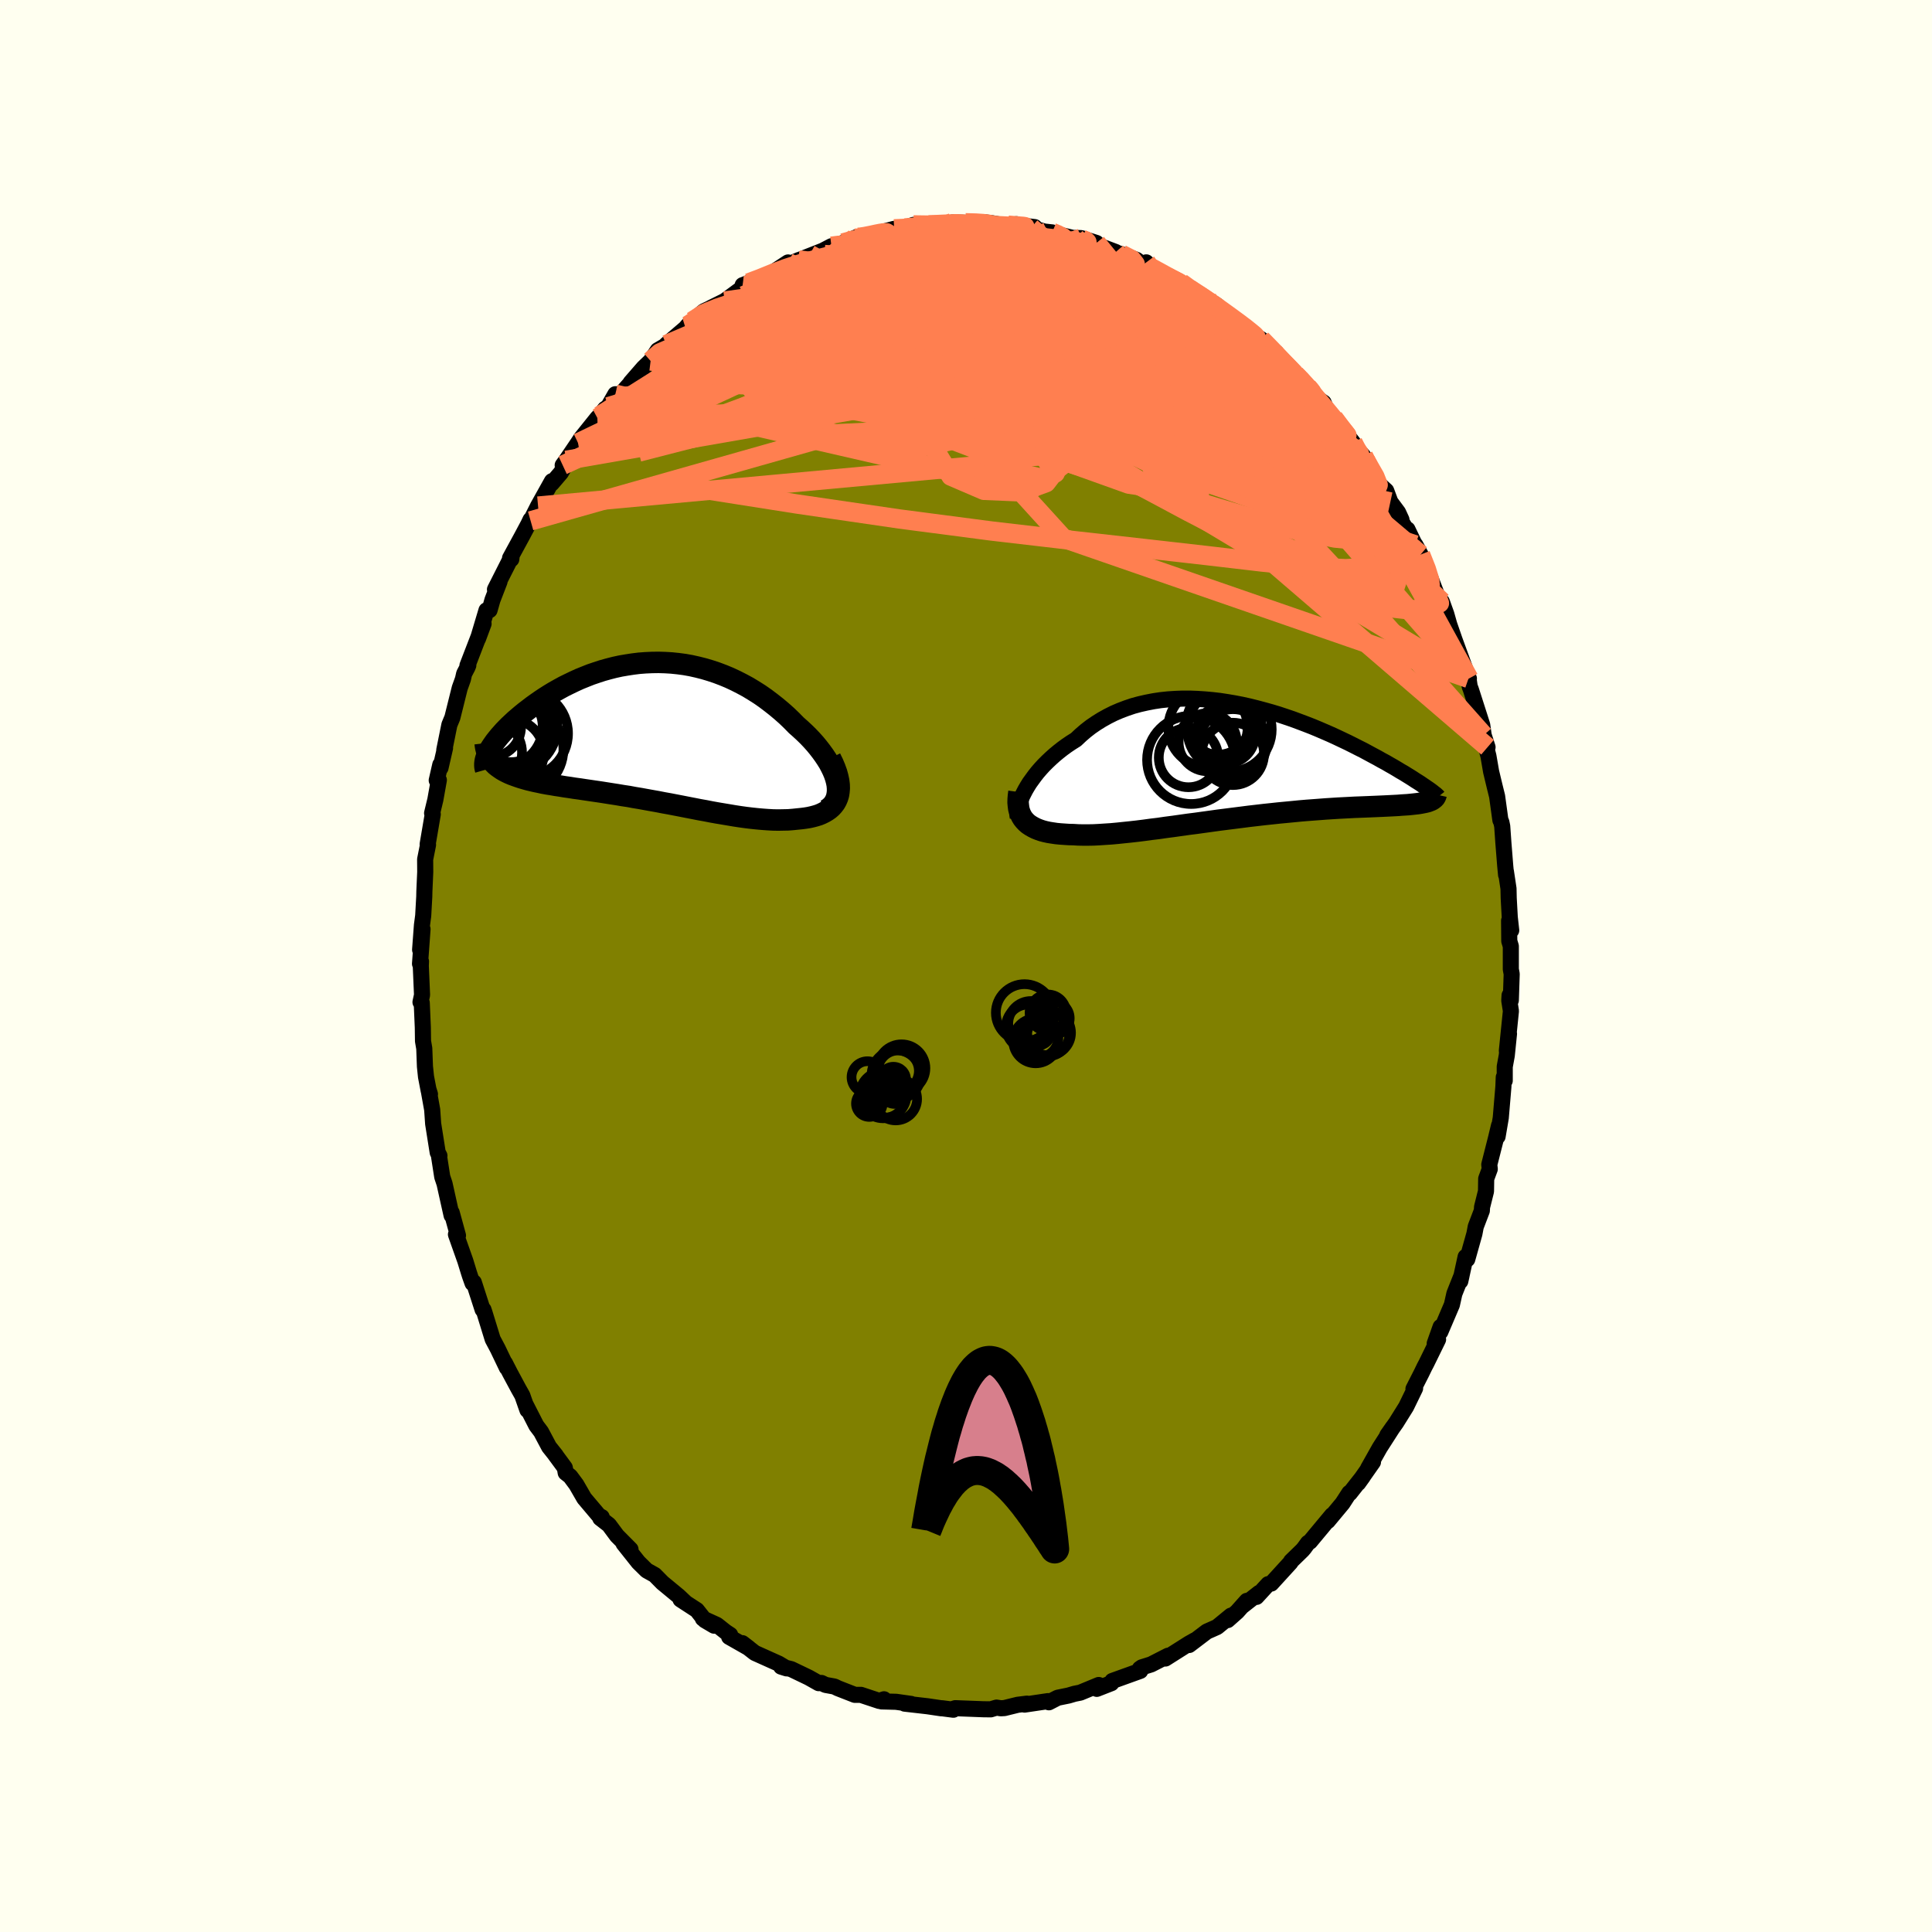 <svg xmlns="http://www.w3.org/2000/svg" width="500" height="500" viewBox="-100 -100 200 200"><defs><clipPath id="c"><path d="m19.13 5.1-.1-.37-.13-.38-.16-.38-.19-.39-.21-.4-.25-.4-.26-.39-.29-.4-.31-.4-.33-.4-.35-.39-.37-.39-.39-.38-.41-.38-.42-.37-.49-.5-.51-.49-.53-.47-.55-.46-.56-.44-.57-.43-.59-.41-.6-.38-.61-.37-.63-.34-.63-.32-.64-.3-.65-.27-.66-.25-.66-.22-.67-.2-.67-.17-.67-.15-.67-.12-.68-.09-.68-.07-.67-.04-.67-.02-.67.01-.67.03-.66.05-.65.08-.65.1-.64.11-.64.14-.62.16-.61.17-.61.2-.59.2-.58.23-.57.23-.55.25-.54.26-.53.26-.51.28-.5.28-.48.29-.46.29-.45.3-.43.3-.42.3-.39.3-.38.29-.37.3-.34.29-.33.28-.31.29-.3.28-.28.28-.27.28-.24.27-.24.27-.21.26-.2.25-.18.25-.17.25-.15.23-.13.23-.11.22.62 1.13.17.17.2.16.21.15.22.15.24.14.25.13.27.13.29.12.3.11.31.11.33.11.34.1.35.1.37.09.38.09.4.08.41.09.43.08.44.07.46.08.47.07.48.08.5.07.5.08.52.07.53.08.54.08.55.08.55.08.57.09.57.09.58.09.59.1.6.09.59.11.61.1.6.11.61.11.62.11.61.12.62.11.62.12.62.12.61.12.62.12.61.12.62.11.61.12.61.11.6.1.6.1.59.1.59.09.58.08.58.07.57.06.56.05.55.04.54.03.54.01.52-.01.51-.01.5-.04.48-.05.4-.04.39-.05.37-.06.36-.08.34-.09.32-.1.31-.13.28-.14.27-.16.24-.17.23-.2.19-.21.18-.24.14-.25.12-.28"/></clipPath><clipPath id="b"><path d="m-22.43 3 .21-.36.23-.37.26-.36.27-.37.29-.37.32-.37.33-.36.36-.36.37-.35.39-.35.41-.34.42-.33.44-.32.46-.31.48-.3.49-.46.51-.44.54-.42.57-.39.58-.36.61-.34.62-.31.65-.28.66-.25.68-.23.7-.19.71-.16.72-.14.73-.11.75-.08.75-.05.76-.03h.76l.78.03.77.05.78.07.77.09.78.12.77.13.77.15.76.17.76.19.75.2.75.21.73.22.72.24.71.24.7.26.69.26.67.26.65.27.65.28.62.27.61.28.59.28.57.27.56.28.53.27.52.26.5.27.48.26.47.25.44.25.43.23.41.24.39.22.37.22.36.22.35.2.32.2.31.19.3.19.27.18.26.16.25.16.23.16.21.14.2.14.18.12-.02 1.3-.17.05-.18.04-.2.04-.21.04-.23.04-.25.03-.27.03-.28.03-.3.03-.32.02-.33.02-.35.03-.37.02-.39.02-.4.02-.42.02-.45.02-.46.02-.48.02-.5.02-.51.02-.54.02-.56.03-.58.03-.59.03-.62.04-.63.04-.65.05-.66.05-.68.05-.7.06-.71.07-.73.07-.74.07-.74.08-.76.08-.77.09-.78.09-.78.1-.79.1-.79.1-.79.1-.79.11-.8.11-.79.11-.79.1-.78.11-.78.11-.77.1-.75.11-.75.09-.73.1-.72.09-.71.08-.68.07-.67.07-.65.06-.63.04-.6.04-.59.03-.55.01h-.54l-.5-.01-.48-.03-.47-.01-.46-.03-.43-.03-.42-.04-.4-.06-.38-.06-.37-.08-.34-.09-.32-.11-.3-.12-.28-.14-.26-.15-.24-.16-.21-.18-.19-.2"/></clipPath><filter id="a"><feTurbulence baseFrequency=".05" numOctaves="3" result="noise" type="noise"/><feDisplacementMap in="SourceGraphic" in2="noise" scale="2"/></filter></defs><rect width="100%" height="100%" x="-100" y="-100" fill="ivory"/><path fill="olive" stroke="#000" stroke-linejoin="round" stroke-width="1.667" d="m56.4.34.09.49-.09 2.72-.13-.51-.03.54.17 1.08-.42 4.11.22-1.75-.23 2.25-.21 1.15v1.45l-.1-.36-.04.99-.27 3.21-.33 1.94.15-1.14-.31 1.29-.7 2.76.05.46-.37 1-.02 1.3-.41 1.64-.02.37-.63 1.65-.14.74-.74 2.64-.17-.25-.55 2.52.13-.58-.74 1.86-.03.13-.23 1.03-1.2 2.81.03-.52-.61 1.72.35-.42-1.22 2.49-.18.34-.33.68-.82 1.61.17-.06-.93 1.91-1.03 1.65-.92 1.3.58-.83-1.36 2.12-1.21 2.15.51-.67-1.53 2.18.49-.68-1.36 1.73-.05-.04-.7 1.08-1.53 1.84.44-.61-2.28 2.74-.21.13-.4.55-.18.21-1.17 1.14-.06.13-1.99 2.18-.32.06-1.21 1.32.27-.41-1.77 1.39.5-.57-1 1.12-.98.87.34-.46-1.44 1.18-1.06.47-1.83 1.39.59-.49-.62.35-2.43 1.54-.03-.08.31-.21-1.76.9-.96.3-.2.14.04.23-2.89 1.04-.1.23-1.51.59.2-.4-1.91.79-.6.12-.61.18-1.13.23-.91.47-.1-.12-2.42.36.25-.1-.96.12-1.38.34-.37.02-.44-.07-.6.18-.77-.01-2.9-.11-.31.1.11.06-1.15-.15h-.11l-1.42-.21-2.36-.27.67.03-1.55-.22-1.51-.04.25-.22-.49.17-1.9-.63h-.63l-1.74-.68-.37-.18-.93-.17-.41-.2-.29.02-1.03-.58-1.81-.87-1.05-.26.57.18-.82-.49-2.47-1.11-1.29-1.01.65.5-2.02-1.15.11-.21-.47-.31-.91-.72-1.45-.66 1.16.74-.95-.56-.83-1.05-1.69-1.1.48.29-.68-.64-1.67-1.38-.8-.81-.84-.47-.85-.84-1.54-1.94.72.6-1.4-1.41-.83-1.12-.9-.7.15-.11-.29-.15-1.52-1.8-.82-1.42-.63-.85-.47-.37-.09-.52-1.01-1.37.08.09-.7-.88-.83-1.56-.49-.65-1.15-2.25.23.65-.53-1.51-.4-.71-.87-1.62-.53-1.03.2.49-.94-1.96-.53-1-.85-2.76-.1-.3h-.09l-.91-2.82-.13.09-.25-.7-.12-.37-.38-1.24-.97-2.74.21.11-.65-2.37-.01.29-.29-1.3-.44-1.98-.24-.72-.35-2.25.06.07-.18-.34-.47-2.97-.1-1.45-.37-2.06.14.45-.13-.35-.28-1.46-.11-1.06-.07-1.87-.13-.76-.02-1.41-.11-2.55-.13-.07.16-.74-.13-3.01.02-.47-.1.25.26-3.59-.25 2.14.19-2.55.13-.98.11-1.98.01-.51.09-2.03-.01-1.31.3-1.51-.04-.05.53-3.11-.07-.11.34-1.41.36-2.02-.22.03.37-1.62.02.33.47-2.05-.08.21.53-2.62.31-.75.76-3.05.33-.92.13-.57.34-.65.09-.22-.09.03 1.67-4.33-.58 1.56.88-2.95.32-.02.3-1.06.73-1.89-.47.81 1.72-3.4-.03.27-.13-.11 1.23-2.26.67-1.26.22-.46.01.12.77-1.53 1.44-2.58-.02.23.94-1.1.64-1.12-.45.34.37-.51 1.22-1.8.3-.46 1.7-2.12.23-.23.57-.72.32-.21.74-1.3.26.33 2.41-2.71-1.09 1.18 1.34-1.54.73-.7.74-1.11.94-.55-.05-.04 1.99-1.7.23-.28.46-.44 1.21-1.03 1.16-.54-.44.19 1.43-.71 1.8-1.33.06-.31.42-.16.19-.07 1.11-.37 1.03-.47 1.95-1.28-.04.25 1.18-.51-.12.06 2.59-1.02.88-.46.35-.07.85-.27 1.42-.6-.21.11 1.31-.16.47-.18 1.27-.22-.7.05 1.73-.46 1.21-.05-.09-.04.88-.32 2.12.03-.53-.03 2.98-.08-.52-.17 1.33.03 1.53.09.29-.16.95.12 1.35.24 1.16-.14v.07l1.89.23-.37.07 1.37.39.81.09-.15.03 2.65.62-.12-.08.63.02 1.57.5-.09.15 2.09.79-.99-.25 1.58.48 1.56.58.98.74.03-.48.56.58 1.8 1.04 1.25.5 1.01.55-.5.07.24-.23L24.78-69l.94.44.31.21.56.69 2.32 1.49.05.04 1.15.99.46.27 1.36 1.41.17-.04.23.74 1.75 1.53.46.46.13.08 1.19 1.18-.47-.26.92.97.71.48.4.95 1.5 1.79-.15-.26 1.29 1.65-.02.18 1.1 1.23.21.41 1.47 2.55.68.62.43 1.16.8 1.08.35.76-.04.13.75 1.23-.09-.36 1.04 2.17-.22-.56.54 1 .61 1.37 1.11 2.89.03.23.6 1.22-.15-.83.46 1.28.3 1.06.55 1.59 1.44 3.95.05.07-.04-.01.12.83.12.31 1.18 3.68.15 1.06.4 1.24-.2-.23.29 1.14.28 1.62.37 1.54.25 1.01.34 2.47.1.2.09.44.12 1.71.19 2.38.09.94-.02-.37.27 1.79.02.96.11 2 .15 1.36-.22-1 .02 2.11.16.53V.34l.09.49" filter="url(#a)"/><path fill="#fff" d="m-22.43 3 .21-.36.23-.37.26-.36.27-.37.29-.37.32-.37.33-.36.36-.36.37-.35.39-.35.41-.34.42-.33.44-.32.46-.31.48-.3.49-.46.51-.44.54-.42.57-.39.58-.36.61-.34.62-.31.65-.28.66-.25.68-.23.7-.19.71-.16.72-.14.73-.11.75-.08.75-.05.76-.03h.76l.78.03.77.05.78.07.77.09.78.12.77.13.77.15.76.17.76.19.75.2.75.21.73.22.72.24.71.24.7.26.69.26.67.26.65.27.65.28.62.27.61.28.59.28.57.27.56.28.53.27.52.26.5.27.48.26.47.25.44.25.43.23.41.24.39.22.37.22.36.22.35.2.32.2.31.19.3.19.27.18.26.16.25.16.23.16.21.14.2.14.18.12-.02 1.3-.17.05-.18.04-.2.04-.21.04-.23.04-.25.03-.27.03-.28.03-.3.03-.32.02-.33.02-.35.03-.37.02-.39.02-.4.02-.42.02-.45.02-.46.02-.48.02-.5.02-.51.02-.54.02-.56.03-.58.03-.59.03-.62.04-.63.04-.65.05-.66.05-.68.05-.7.06-.71.07-.73.07-.74.07-.74.08-.76.08-.77.09-.78.09-.78.1-.79.1-.79.1-.79.1-.79.11-.8.11-.79.11-.79.1-.78.11-.78.11-.77.1-.75.11-.75.09-.73.1-.72.09-.71.08-.68.07-.67.07-.65.06-.63.04-.6.04-.59.03-.55.01h-.54l-.5-.01-.48-.03-.47-.01-.46-.03-.43-.03-.42-.04-.4-.06-.38-.06-.37-.08-.34-.09-.32-.11-.3-.12-.28-.14-.26-.15-.24-.16-.21-.18-.19-.2" filter="url(#a)" transform="translate(28.57 -21.22)"/><path fill="#fff" d="m19.13 5.1-.1-.37-.13-.38-.16-.38-.19-.39-.21-.4-.25-.4-.26-.39-.29-.4-.31-.4-.33-.4-.35-.39-.37-.39-.39-.38-.41-.38-.42-.37-.49-.5-.51-.49-.53-.47-.55-.46-.56-.44-.57-.43-.59-.41-.6-.38-.61-.37-.63-.34-.63-.32-.64-.3-.65-.27-.66-.25-.66-.22-.67-.2-.67-.17-.67-.15-.67-.12-.68-.09-.68-.07-.67-.04-.67-.02-.67.01-.67.03-.66.05-.65.08-.65.1-.64.11-.64.14-.62.16-.61.17-.61.2-.59.2-.58.23-.57.23-.55.25-.54.26-.53.26-.51.28-.5.28-.48.29-.46.29-.45.3-.43.3-.42.3-.39.3-.38.29-.37.3-.34.29-.33.28-.31.29-.3.28-.28.28-.27.28-.24.27-.24.27-.21.26-.2.25-.18.25-.17.25-.15.23-.13.23-.11.22.62 1.13.17.17.2.16.21.15.22.15.24.14.25.13.27.13.29.12.3.11.31.11.33.11.34.1.35.1.37.09.38.09.4.08.41.09.43.08.44.07.46.08.47.07.48.08.5.07.5.08.52.07.53.08.54.08.55.08.55.08.57.09.57.09.58.09.59.1.6.09.59.11.61.1.6.11.61.11.62.11.61.12.62.11.62.12.62.12.61.12.62.12.61.12.62.11.61.12.61.11.6.1.6.1.59.1.59.09.58.08.58.07.57.06.56.05.55.04.54.03.54.01.52-.01.51-.01.5-.04.48-.05.4-.04.39-.05.37-.06.36-.08.34-.09.32-.1.31-.13.28-.14.27-.16.24-.17.23-.2.19-.21.18-.24.14-.25.12-.28" filter="url(#a)" transform="translate(-32.53 -24.2)"/><g fill="none" stroke="#000" transform="translate(28.57 -21.22)"><path stroke-linejoin="round" stroke-width="1.667" d="m-23.21 5.85-.03-.19-.01-.22.02-.24.04-.27.07-.29.09-.3.11-.32.14-.33.17-.34.18-.35.21-.36.23-.37.26-.36.27-.37.29-.37.32-.37.33-.36.36-.36.37-.35.39-.35.41-.34.42-.33.44-.32.46-.31.48-.3.49-.46.51-.44.54-.42.57-.39.58-.36.61-.34.62-.31.65-.28.66-.25.68-.23.7-.19.71-.16.72-.14.73-.11.75-.08.75-.05.76-.03h.76l.78.03.77.05.78.07.77.09.78.12.77.13.77.15.76.17.76.19.75.2.75.21.73.22.72.24.71.24.7.26.69.26.67.26.65.27.65.28.62.27.61.28.59.28.57.27.56.28.53.27.52.26.5.27.48.26.47.25.44.25.43.23.41.24.39.22.37.22.36.22.35.2.32.2.31.19.3.19.27.18.26.16.25.16.23.16.21.14.2.14.18.12.17.12.15.11.13.1.12.1.11.08.1.08.07.07.07.06.05.05.04.05" filter="url(#a)"/><path stroke-linejoin="round" stroke-width="2.222" d="m-23.09 3.21-.05.38-.03.36-.01.34.03.32.04.31.07.28.1.27.12.25.14.23.17.21.19.2.21.18.24.16.26.15.28.14.3.12.32.11.34.09.37.08.38.06.4.06.42.04.43.03.46.03.47.01.48.03.5.01h.54l.55-.01.59-.03.6-.04.63-.04.65-.06.67-.07.68-.07.71-.08.72-.09.73-.1.75-.09.75-.11.77-.1.78-.11.78-.11.79-.1.79-.11.8-.11.79-.11.79-.1.79-.1.79-.1.78-.1.78-.09.77-.09.76-.08.74-.08.74-.07.73-.07.71-.07.7-.06.68-.05.66-.05.65-.05.63-.04.62-.04.59-.03.58-.03.56-.03.54-.02.51-.02.5-.02.48-.02.46-.02.45-.02.42-.02.4-.02.39-.02.37-.02.35-.03.33-.02.32-.02.3-.03.28-.03.27-.03.25-.03.23-.04.21-.04.2-.04.18-.04.17-.05.15-.06.13-.05.12-.06.1-.07.09-.07.08-.07.06-.08.04-.08.04-.09.02-.09" filter="url(#a)"/><circle cx="-1.29" cy="-3.268" r="4.368" clip-path="url(#b)" filter="url(#a)"/><circle cx="-3.55" cy="-1.943" r="3.008" clip-path="url(#b)" filter="url(#a)"/><circle cx="-.945" cy="-.738" r="3.228" clip-path="url(#b)" filter="url(#a)"/><circle cx="-2.475" cy="-3.928" r="3.274" clip-path="url(#b)" filter="url(#a)"/><circle cx="-5.26" cy="-.118" r="4.566" clip-path="url(#b)" filter="url(#a)"/><circle cx="-5.54" cy="-.358" r="3.072" clip-path="url(#b)" filter="url(#a)"/><circle cx="-.935" cy="-1.868" r="3.5" clip-path="url(#b)" filter="url(#a)"/><circle cx="-1.685" cy="-2.758" r="3.058" clip-path="url(#b)" filter="url(#a)"/><circle cx="-1.805" cy="-4.193" r="3.798" clip-path="url(#b)" filter="url(#a)"/><circle cx="-3.52" cy="-3.468" r="4.102" clip-path="url(#b)" filter="url(#a)"/></g><g fill="none" stroke="#000" transform="translate(-32.53 -24.2)"><path stroke-linejoin="round" stroke-width="2.222" d="m18.11 8.02.29-.2.25-.23.2-.25.15-.27.12-.29.07-.31.04-.32v-.34l-.03-.35-.07-.36-.1-.37-.13-.38-.16-.38-.19-.39-.21-.4-.25-.4-.26-.39-.29-.4-.31-.4-.33-.4-.35-.39-.37-.39-.39-.38-.41-.38-.42-.37-.49-.5-.51-.49-.53-.47-.55-.46-.56-.44-.57-.43-.59-.41-.6-.38-.61-.37-.63-.34-.63-.32-.64-.3-.65-.27-.66-.25-.66-.22-.67-.2-.67-.17-.67-.15-.67-.12-.68-.09-.68-.07-.67-.04-.67-.02-.67.01-.67.03-.66.05-.65.08-.65.1-.64.11-.64.14-.62.16-.61.17-.61.2-.59.2-.58.23-.57.23-.55.25-.54.26-.53.26-.51.28-.5.28-.48.29-.46.29-.45.3-.43.3-.42.3-.39.3-.38.29-.37.3-.34.29-.33.28-.31.29-.3.28-.28.28-.27.28-.24.27-.24.27-.21.26-.2.25-.18.25-.17.25-.15.23-.13.23-.11.22-.1.22-.08.2-.07.2-.05.19-.03.18-.02.17v.17l.01.15.03.15.04.14" filter="url(#a)"/><path stroke-linejoin="round" stroke-width="2.222" d="m18.5 2.68.26.53.21.5.17.47.12.44.09.42.05.4.01.37-.03.35-.05.32-.09.3-.12.28-.14.25-.18.24-.19.21-.23.2-.24.17-.27.16-.28.14-.31.13-.32.1-.34.09-.36.08-.37.06-.39.05-.4.04-.48.05-.5.04-.51.01-.52.01-.54-.01-.54-.03-.55-.04-.56-.05-.57-.06-.58-.07-.58-.08-.59-.09-.59-.1-.6-.1-.6-.1-.61-.11-.61-.12-.62-.11-.61-.12-.62-.12-.61-.12-.62-.12-.62-.12-.62-.11-.61-.12-.62-.11-.61-.11-.6-.11-.61-.1-.59-.11-.6-.09-.59-.1-.58-.09-.57-.09-.57-.09-.55-.08-.55-.08-.54-.08-.53-.08-.52-.07-.5-.08-.5-.07-.48-.08-.47-.07-.46-.08-.44-.07-.43-.08-.41-.09-.4-.08-.38-.09-.37-.09-.35-.1-.34-.1-.33-.11-.31-.11-.3-.11-.29-.12-.27-.13-.25-.13-.24-.14-.22-.15-.21-.15-.2-.16-.17-.17-.17-.18-.14-.18-.13-.19-.12-.2-.1-.21-.08-.21-.07-.22-.06-.23-.04-.24-.03-.25" filter="url(#a)"/><circle cx="-13.782" cy="1.765" r="4.636" clip-path="url(#c)" filter="url(#a)"/><circle cx="-14.712" cy="2.155" r="3.538" clip-path="url(#c)" filter="url(#a)"/><circle cx="-14.607" cy="-.675" r="4.826" clip-path="url(#c)" filter="url(#a)"/><circle cx="-16.817" cy="2.1" r="3.388" clip-path="url(#c)" filter="url(#a)"/><circle cx="-16.622" cy="-.55" r="3.088" clip-path="url(#c)" filter="url(#a)"/><circle cx="-14.922" cy="-.81" r="4.678" clip-path="url(#c)" filter="url(#a)"/><circle cx="-14.842" cy="-1.135" r="4.32" clip-path="url(#c)" filter="url(#a)"/><circle cx="-14.552" cy="-.31" r="3.406" clip-path="url(#c)" filter="url(#a)"/><circle cx="-15.332" cy="-.555" r="4.042" clip-path="url(#c)" filter="url(#a)"/><circle cx="-13.197" cy=".13" r="4.528" clip-path="url(#c)" filter="url(#a)"/></g><g fill="none" stroke="coral" stroke-linejoin="round" stroke-width="2"><path d="m41.35-52.37.98 1.71.34.86-.16.37-.63-.07-1.09-.49-1.56-.89-2.02-1.28-2.49-1.66-2.98-2.02-3.51-2.39L24.14-61l-4.73-3.17-5.39-3.63-6.05-4.23m15.31 1.86-.13.08.44.29.67.43.68.47.61.46.53.45.4.42.26.35.06.27-.13.18-.35.09-.56-.01-.79-.11-1.03-.24-1.28-.37-1.57-.51-1.88-.66-2.18-.79-2.49-.91-2.78-1.03-3.1-1.13-3.44-1.26-3.92-1.43" filter="url(#a)"/><path d="m22.27-70.72.6.43.52.44.78.62 1.04.81 1.17.94 1.22 1.01 1.24 1.04 1.22 1.03 1.16.99 1.06.93.95.84.81.74.68.63.51.47.36.31.18.12.01-.05-.14-.19-.28-.33m4.68 5.93.68.97.29.9-.08.78-.5.55-.99.23-1.49-.09-2.01-.39-2.53-.67-3.05-.9-3.59-1.11-4.11-1.31-4.65-1.5-5.22-1.68-5.81-1.84-6.49-2.04-7.2-2.35-7.82-2.8m3.22-8.19.24.02.6-.09.61-.12.55-.12.46-.09.37-.05h.26l.12.07-.05.14-.26.23-.5.33-.81.42-1.12.51-1.45.6-1.77.68-2.15.81-2.64 1.03-3.35 1.35" filter="url(#a)"/><path d="m21.02-71.22 1.04.49.73.46.67.48.78.57.93.68 1.01.75 1.06.8 1.05.82 1.03.81.95.76.87.71.76.64.65.57.53.49.42.39.27.27.12.11-.07-.07-.26-.28-.46-.47-.65-.65-.86-.83-1.12-1.04" filter="url(#a)"/><path d="m19.22-72.26 1.46.8.95.51.53.34.27.24.16.23.08.23-.05.22-.21.21-.42.16-.67.1-.98.02-1.31-.09-1.68-.2-2.06-.31-2.43-.44-2.8-.55-3.18-.67-3.56-.82-3.94-.97-4.27-1.14m50.68 29.55-.06.17-.42.33-.94.2-1.47.11-2.04-.01-2.66-.26-3.34-.65-4.07-1.06-4.81-1.43-5.56-1.69-6.3-1.9-7.04-2.13-7.83-2.45-8.68-2.89-9.5-3.48m42.21-8.19-.09.11.55.37.86.55.94.63.93.66.9.65.83.61.73.55.56.45.38.32.16.19-.05.04-.27-.11-.49-.29-.72-.47-.95-.66-1.14-.84-1.35-1.01-1.7-1.24" filter="url(#a)"/><path d="m-6.32-76.4 1.21-.11 1.49.15 1.66.31 1.81.43 1.96.55 2.08.64 2.2.75 2.29.83 2.37.91 2.42.96 2.43.99 2.41 1.01 2.37 1.03 2.36 1.06 2.33 1.1 2.32 1.13 2.3 1.14 2.25 1.15m.39-.39 1.27 1.15.85.85.73.79.7.8.69.83.69.82.67.8.59.71.48.57.31.37.11.12-.14-.18-.44-.56-.78-1.05" filter="url(#a)"/><path d="m8.92-75.94.46.19.62.31.32.35-.02.43-.32.55-.64.67-.95.78-1.29.89-1.63 1.01-2 1.11-2.39 1.23-2.83 1.36-3.28 1.52-3.77 1.7-4.3 1.9-4.85 2.04-5.37 2.14-5.8 2.14-6.13 2.13" filter="url(#a)"/><path d="m41.14-52.78.43.85.41.97.09.68-.31.3-.73-.08-1.14-.44-1.57-.79-1.98-1.1-2.41-1.4-2.86-1.69-3.33-1.97-3.82-2.25-4.33-2.54-4.9-2.89-5.52-3.32-6.19-3.85" filter="url(#a)"/><path d="m21.02-71.22.88.42.27.26-.15.14-.39.13-.64.11-.95.09-1.35.03-1.8-.06-2.31-.17-2.86-.31-3.47-.5-4.13-.69-4.81-.89-5.52-1.08M48.81-38.1l.2.54-.27.13-.59.19-.88.25-1.25.14-1.69-.19-2.21-.67-2.74-1.15-3.28-1.55-3.8-1.88-4.36-2.19L23-47.04l-5.59-2.99-6.23-3.48-6.85-3.97-7.41-4.41-8.07-4.78m51.21 12.48.22.43.35.7.28.79.11.73-.16.55-.48.32-.81.05-1.14-.2-1.48-.44-1.81-.64-2.11-.82-2.42-.97-2.73-1.12-3.05-1.25-3.37-1.42-3.72-1.62-4.11-1.89-4.52-2.22-4.96-2.53-5.4-2.79-5.9-2.93" filter="url(#a)"/><path d="m34.08-61.23.33.34.22.29.07.25-.07.18-.23.13-.4.08-.59-.01-.86-.15-1.15-.33-1.49-.53-1.85-.73-2.23-.94-2.64-1.14-3.06-1.38-3.53-1.65-4.03-1.98-4.58-2.31-5.23-2.64" filter="url(#a)"/><path d="m47.06-42.59.59 1.49.36 1.16.04.53h-.26l-.51-.34-.73-.53-.94-.68-1.17-.92-1.5-1.31-1.89-1.85-2.34-2.46-2.77-3.04-3.17-3.54-3.57-3.99-4.11-4.57-4.85-5.35" filter="url(#a)"/><path d="m31.93-63.46.18.25.26.59.12.61-.18.51-.52.38-.85.3-1.16.25-1.46.26-1.76.25-2.08.26-2.44.22-2.83.18-3.23.11-3.66.06-4.1.02-4.54-.02-5.02-.07-5.5-.16-6.02-.24-6.6-.32-7.23-.29" filter="url(#a)"/><path d="m21.02-71.22 1.07.54.81.59.81.7.99.86 1.17 1.04 1.31 1.16 1.39 1.26 1.44 1.35 1.46 1.39 1.43 1.4 1.38 1.39 1.29 1.34 1.2 1.26 1.06 1.14.92.96.74.73.51.43.27.12.04-.12m6.43 10.65-.31-.08-.71.53-1.32.71-2.11.56-2.98.18-3.89-.19-4.79-.5-5.65-.66-6.51-.74-7.42-.83-8.41-.98-9.49-1.24-10.62-1.55-11.7-1.84m70.31-3.12.43.83.44.94.14.61-.26.19-.69-.24-1.12-.68-1.54-1.09-1.97-1.5-2.4-1.89-2.86-2.29-3.36-2.68-3.88-3.09-4.49-3.52-5.16-4.04m-28.35-3.28.71-.09 1.32-.07 1.68.03 1.98.15 2.24.25 2.47.32 2.66.36 2.82.38 2.94.39 3.03.4 3.08.41 3.07.41 2.99.41 2.81.39m10.7 5.9.94.96.67.7.68.73.68.71.62.64.52.52.41.43.3.34.21.26.11.18-.01.06-.17-.08-.36-.28-.62-.5-.89-.77-1.2-1.05-1.5-1.33-1.77-1.61-2.01-1.86" filter="url(#a)"/><path d="m-32.65-62.63.96-.84 1.44-.62 1.92-.6 2.37-.6 2.77-.59 3.11-.54 3.41-.5 3.69-.47 3.92-.47 4.12-.47 4.29-.47 4.4-.45 4.45-.41 4.56-.33 4.9-.19" filter="url(#a)"/><path d="m-28.8-66.31.81-.53 1.23-.48 1.47-.36 1.71-.27 1.94-.24 2.15-.18 2.31-.09 2.46-.02 2.64.05 2.83.08 3.01.11 3.17.15 3.27.19 3.36.26 3.42.28 3.44.31 3.43.3 3.38.29 3.33.29 3.26.31 3.15.3" filter="url(#a)"/><path d="m-3.85-76.72 1.81-.08.92-.04.7.02.57.07.42.13.24.18.04.24-.2.3-.46.36-.73.43-1.02.52-1.32.59-1.63.69-1.95.76-2.29.85-2.66.94-3.06 1.04-3.49 1.18-3.95 1.36-4.43 1.52m60.42 4.43.43.43.52.57.58.67.62.74.66.78.66.8.63.77.55.67.41.51.24.3.04.06-.19-.23-.45-.55-.73-.9-1.09-1.3" filter="url(#a)"/><path d="m-5.44-76.72 1.45.02 1.2-.01 1.24-.02 1.24-.01 1.23.01 1.17.04 1.09.04.97.05.81.04.62.03h.39l.12-.01-.19-.03-.55-.04-.99-.08" filter="url(#a)"/><path d="m-.06-76.94 1.08.03.75.05.66.09.56.13.39.18.18.22-.02.29-.22.34-.43.4-.65.46-.87.52-1.12.59-1.39.65-1.69.73-2.02.82-2.35.92-2.7 1.02-3.07 1.13-3.42 1.22-3.81 1.35-4.23 1.5-4.79 1.74" filter="url(#a)"/><path d="m34.54-60.77.25.3.1.36-.13.31-.34.3-.57.29-.83.25-1.16.18-1.52.06-1.93-.06-2.34-.17-2.77-.29-3.2-.4-3.67-.53-4.19-.68-4.73-.89-5.29-1.14-5.81-1.41-6.21-1.73-6.55-1.98m8.91-8.31.89-.04.9-.05 1.14-.01 1.33.02 1.44.06 1.48.08 1.5.11 1.49.14 1.46.15 1.41.15 1.32.16 1.23.15 1.11.13.96.13.8.11.62.08.46.05.3.01.12-.06-.12-.12-.42-.18m-24.71.39 1.1-.3 1.19.01 1.51.14 1.8.24 2.06.29 2.29.36 2.52.41 2.7.46 2.84.5 2.92.53 2.96.53 2.92.53 2.83.49 2.73.49 2.66.55" filter="url(#a)"/><path d="m-28.34-66.75 1.22-.79 1.37-.56 1.66-.55 2-.63 2.26-.68 2.42-.67 2.57-.62 2.72-.61 2.88-.62 3.02-.65 3.04-.65 2.97-.63L2.6-75l2.74-.55" filter="url(#a)"/><path d="m-11.52-75.34 1.2-.04 1.34.18 1.61.39 1.94.6 2.31.78 2.65.98 2.96 1.16 3.22 1.32 3.45 1.44 3.62 1.52 3.72 1.57 3.76 1.58 3.78 1.6 3.78 1.63 3.78 1.69 3.74 1.71" filter="url(#a)"/><path d="m16.09-73.68 1.07.55.36.47-.08.51-.4.65-.74.78-1.19.86-1.72.93-2.26.99-2.78 1.08-3.26 1.21-3.79 1.37-4.35 1.56-4.96 1.76-5.58 1.91-6.2 2-6.77 1.97-7.32 1.88m11.37-17.51 1.17-.44 1.33-.54 1.37-.52 1.39-.45 1.44-.41 1.53-.4 1.59-.41 1.61-.39 1.56-.37 1.5-.33 1.41-.3 1.33-.26 1.24-.24 1.14-.21 1-.2.85-.19.66-.16.48-.15.26-.12.04-.08" filter="url(#a)"/><path d="m-6.32-76.4 3.27 3.68 6.06 3 .89 3.37-1.35 2.91-2.66.96-3.99-.97-4.16-1.42-2.27-.27.87 1.46 2.88 2.41 1.29 1.58-4.01-.75-8.8-2.59-8.19-1.16-11.44 7.23" filter="url(#a)"/><path d="m-1.39-76.97 23.2 15.93 3.32-.8 1.02-1.61 1.39.25 1.56 1.57.61 1.4-1.39.17-3.54-1.1-5.15-1.82-6.56-2.08-8.45-2.02-10.2-.93-9.05 1.73.49 2.7 31.79-9.52" filter="url(#a)"/><path d="M47.06-42.59 35.13-52.68l-17.37-5.68-11.63-4.15-2.73-2.53 2.93-.16 5.07 2.01 5.24 3 3.99 2.46 1.24.58-2.19-1.88-4.22-3.66-2.78-3.07 2.42 1.22 9.84 9.23 16.42 17.64 12.23 13.78" filter="url(#a)"/><path d="M-13.93-74.51.49-60.6l-6.62 4.85-.13 1.17 4.34-.85L2.22-58l1.7-3.64-.65-3.65-1.19-2.67.58-1.21 3.73.23 6.44 1.24 7.29 1.73 6.04 1.7 3.44 1.19.36.11-2.59-1.48-3.07-2.04 9.78 5.26" filter="url(#a)"/><path d="m11.93-75.35-9.91 3.7-6.58 3.06 3.99 2.23 8.63 2.99 7.91 3.19 4.59 1.85 1.16-.17-.75-1.43-.67-1.16.8.34 2.51 2.08 3.34 3.14 2.63 3.06.49 1.94-2.31.23-4.72-1.5-6.07-2.8-6.62-3.45-7.3-3.63-8.23-3.83-7.04-4.21-1.6-3.88 2.3-1.74" filter="url(#a)"/><path d="m-22.7-70.64 21.75 3.73-4.09.9-2.09 2.7 4.34 3.61 7.15 3 5.35 1.54 1.06-.25-2.87-1.82-4.44-2.6-3.21-2.29-.21-1.14 2.88.24 4.51 1.16 4.18 1.3 2.53.81.98.19.37-.03.08.88-1.34 3.57-7.52 5.82-43.01-9.87" filter="url(#a)"/><path d="m38.92-55.58-28.79-9.74 3.06-.74 9 3.16 6.61 2.83 3.01 1.43.14.63-2.06.38-3.64.21-4.12-.06-3.07-.28-.86-.35 1.13-.35 1.33-.46-.85-.74-4.32-.94-6.41-.74-4.28.03 2.77 1.03 10.85 1.92 13.37 3.85 17.47 16.8" filter="url(#a)"/><path d="m18.66-72.84 18.91 25.23-2.73-.79-9.83-7.48-8.2-5.86-4.52-2.35-2.08.13-1.33.84-1.7.27-2.67-.56-3.72-.86-4.14-.33-3.16.83-.31 2.22 4.1 3.49 8.7 4.29 10.88 3.89 7.3 1.08-3.79-4.93L3.61-65.61l-9.84-10.75" filter="url(#a)"/><path d="m38.77-55.84-20.8-1.3 6.34 3.02 3.34-.95-4.81-2.94-10.46-3.05-11.37-2.58-8.68-2.14-5.39-1.49-3.82-.35-3.7.93-2.66 1.29 1.39.44 8.71.63 19.86 7.34 45.3 27.22" filter="url(#a)"/><path d="m-14.81-74.05-5.9 10.55 11.48 6.07 9.85 3.76 5.61.96 3.09-.19 1.83-.16.92-.56-.38-2.07-2.43-3.87-4.74-4.6-6.08-3.87-5.45-2.37-2.9-1.05-.28.45-3.23 4-26.74 12.85" filter="url(#a)"/><path d="m-17.4-73.03 27.55 4.24 7.23 5.54-3.71 3.48-5.23.27-1.69-1.38 1.42-1.59 1.28-1.45-1.25-1.24-3.08-.27-1.43 1.83 3.47 4.01 7.33 4.12 4.79.61-.74-3.6 21.52 4.27" filter="url(#a)"/><path d="m-31.02-64.33 14.9-6.36 13.34.68 8.58 4.33 3.05 3.84.77 1.56 1.2-.41 1.78-1.35.95-1.38-1.25-.7-3.54.5-3.83 1.81-.3 2.19 4.17.06-2.02-4.97-29.48-6.11" filter="url(#a)"/><path d="m-29.03-66.03 13.67-4.28 7.67 1.87 8.86 3.92 11.05 3.98 9.41 2.9 4.69 1.14-.52-.53-4.12-1.54-5.27-1.8-4.39-1.48-2.67-.83-1.38-.22-.87.03-.44-.29.78-1.03 2.18-1.8 1.7-2.39-2.06-2.8-7.18-3.06-5.4-2.45" filter="url(#a)"/><path d="m-18.46-72.58 4.74 2.25-3.23 3.16.98 1.95 4.92 2.18 5.84 2.24 4.44 1.57 2.46.74.74.3-.78.26-2.09.35-2.67.4-2.08.37-.51.18 1.15-.32 2.11-1.21 2.39-2.07 3-2.06 5.15-.45 8.71 2.34 10.15 3.84 2.03-1.14L6.74-76.42" filter="url(#a)"/><path d="m43.93-48.04-26-5.58 4.29-.61 4.24-3.14 1.5-2.77.2-.48-.65 1.68-1.4 2.76-1.41 2.65-.31 1.66 1.26.32 2.32-.79 2.26-1.33 1.28-1.34-.01-1.19-1-1.28-1.37-1.66-1.07-2.09-.08-1.99 2.08-.37 4.48 2.82" filter="url(#a)"/><path d="m25.72-68.56-34.55 2.18-6.68-1.32 3.61-1.52 4.38-.52 1.33.82-.97 1.64-.61 1.65 1.54 1.07 3.4.42 3.48-.05 1.92-.36.08-.56-.53-.67.6-.66 2.74-.45 4.46-.16 4.72.07 3.81.28 3 .71L25-64.32l5.08 3.14 5.87 4.81 5.85 7.91 10.26 18.7" filter="url(#a)"/><path d="m-23.18-70.17 38.22 10.01 12.37 8.01-4.67.36-10.85-3.26L3-57.54l-3.56-.18L.53-56.3l2.93 1.58 1.86.49-.68-1.13-2.59-2.46-2.09-2.82 1.32-1.75 6.03.67 8.59 3.51 5.14 4.44-6.29.65-21.44-7.33-18.29-8.39" filter="url(#a)"/><path d="m35.86-59.51-14.3-3.28-9.49 3.75-6.74 1.5-1.74.1 1.81-.23 3.9-.42 4.64-.61 3.03-.76-1.41-1.02-6.86-1.55-9.5-2.15-5.79-2.34 4.51-1.63 15.18-.52 9.92-1.66" filter="url(#a)"/><path d="M11.3-75.37 21.95-62.3l-13.01.62-13.91-2.05-8.01-2.37-2.54-1.68 1.41-.7 4.41.15 6.7.83 7.98 1.57 7.91 2.38 6.22 3.07 2.88 3.18-1.77 2.2-6.42.03-9.09-2.75-7.98-4.87-2.94-5.07 4.1-2.97 11.7 1.46L36.31-58.8" filter="url(#a)"/><path d="M52.02-29.77 10.06-44.29l-7.3-8.03-3.12-3.58-2.05.38-.65 2.36 1.5 2.45 3.42 1.47 3.82.16 2.61-.95 1.1-1.43.65-1.19 1.51-.44 2.63.24 2.61.21.74-.92-2.6-2.96-5.89-4.99-7.23-5.63-5.25-4.03.24-.79L7.32-69l28.99 10.2" filter="url(#a)"/><path d="m52.02-29.77-23.39-26.9-4.6-7.64-4.53-3.01-7.15-1.65-7.79-.45-6.57.61-4.5 1.08-2.27.72-.29-.21L-8-68.39l1.67-1.66 1.65-1.45 1.13-.68.09.35-1.07 1.41-.88 2.46 2.71 3.59 8.66 4.72 6.28 3.17-30.66-16.35" filter="url(#a)"/><path d="M-.87-76.8 18.4-64.49l-5.42 3.25L4-61.98l-4.17-.73 1.07.76 4.28 1.36 4.98.56 3.92-.65 2.41-1.09 1.43-.43.93.72.03 1.29-1.68.72-3.42-.53-3.95-1.31-3.9-.84-7.04.09-13.28-1.09.81-11.43" filter="url(#a)"/><path d="m-1.39-76.97-17.3 7.33-3.59 3.35 7.77.58 12.97.18 12.38.74 8.57 1.05 3.98.77-.06.02-3-.71-4.65-.92-4.89-.29-3.53 1.19-.35 3.16 4.31 4.61 7.92 3.92 4.88-.71-10.51-8.71-33.88-10.14" filter="url(#a)"/><path d="m-41.38-52.35 33.86-5.9 1.02-3.49.96-1.75 4.28-.86 5.69-.05 5.56.53 4.53.54 2.94.05 1.01-.54-.97-.93-2.65-1.12-3.58-1.31-3.63-1.61-2.97-1.95-1.94-1.95-.54-1.29 1.67-.23 4.33.09-1.08-2.37" filter="url(#a)"/><path d="M34.08-61.23 45.11-41.3l-.94 2.8-10.66-4.71-14.95-6.24-12.17-5.38-4.98-3.81 2.3-2.16 6.6-.79h7.24l5.41.27 2.91.41.96.69-.23.99-1.36.82-3.2-.22-5.79-1.92-7.81-3.3-7.19-2.94-3.34-.1-2.76 3.73-31.19 4.3" filter="url(#a)"/><path d="M17.65-73.1-.06-67.09l-.25.68 1.27-1.62 3.24-1.6 4.88-.61 5.45.63 5.42 1.86 5.17 2.85 4.68 3.39 3.68 3.22 1.99 2.32-.39.96-3.26-.4-6.08-1.28-7.65-1.42-5.96-.69.56.96 9.5 2.7 10.26.41-10.18-15.99" filter="url(#a)"/><path d="m-11.31-75.45-6.68 8.03 10.45-.64 10.24.31 3.89 1.27-2.43 1.21-4.67.85-2.43.52 1.95.14 5.48-.15 6.39-.09 4.7.39 1.86 1.08-.13 1.66.14 1.87 2 1.36 1.94-.66-4.21-4.57-15.07-7.7-19.39-2.52" filter="url(#a)"/><path d="m-40.16-54.15 12.8-2.13 20.8-6.9 12.47-3.83 3.38-.43-1.24 2-1.29 3.25 1.31 3.34 4.38 2.69 5.81 1.59 3.69-.07-2.6-2.38-10.53-4.5-14.49-5-10.49-3.54-8.82 1.22" filter="url(#a)"/><path d="m25.72-68.56-11.34-2.33-5.53 2.23L8.28-65l4.58 3.97 5.91 2.93 4.02 1.59 1.38.99-.33 1.23-.63 1.66-.21 1.54-.27.62-1.68-.89-4.1-2.39-5.94-3.37-5.38-3.62-2.2-3.3 1.75-2.53 4.18-1.12 5.62 1.18 8.05 2.56-.76-6.77" filter="url(#a)"/><path d="m-23.12-70.48 18.28 2.15-3.04-.25-3.73-.63-1.04-.23 1.98-.35 4.14-.57 4.85-.35 4.19.3 2.34.84-.44.94-3.36.7-4.95.61-3.72 1.09.46 2.05 5.56 2.91 7.91 3.05 4.02 2.67-8.62 3.71-46.01 4.23" filter="url(#a)"/><path d="m-38.16-56.73 19.85-10.66 4.63-.86-.91 1.84.84 1.46 4.34.14 6.39-1.01 6.29-1.54 4.7-1.47 2.56-1.02.52-.52-1.18-.16-2.42-.11-2.96-.34-2.43-.59-.33-.27 3.64 1.18 8.73 3.67 10.88 4.25-3.96-8.48" filter="url(#a)"/><path d="M-24.98-68.84.63-66.01l15.51 8.47-.39 3.1-6.51-1.25-2.77-1.65 4.28.41 9.1 2.63 9.81 3.62 7.36 3.23 3.48 1.99-.7.37-4.63-1.34-7.41-2.62-6.96-2.4-1.54-.1 6.17 1.62 4.93-4.25L13.5-74.85" filter="url(#a)"/><path d="M-41.75-51.84-18-62.86 3-66.9l11.76-1.48 5.43-.32 2.23.41.59 1.09-.58 1.96-1.7 2.9-2.8 3.27-3.52 2.33-3.29.05-1.86-2.4.44-3.37 2.97-2.22 4.2-1.03 1.22-3.31-2-4.66" filter="url(#a)"/><path d="m21.02-71.22-8.29.74-15.74.72-10.88 1.23-4.41 1.42.82 1.62 4.67 1.79 7.17 1.68 7.9 1.04 6.56-.12 3.51-1.43-.26-2.34-3.6-2.42-5.58-1.63-5.73-.32-4.02.96-.88 1.69 2.68 1.74 5.14 1.34 5.05.99 2.27.92-1.11.98-1.49 1.23 5.24 3.5 36.48 12.3" filter="url(#a)"/><path d="m-22.51-70.71 5.32 12.11 12.29 2.39 8.89-2.01 7.07-3.03 4.17-2.88.27-2.45-2.56-1.77-2.83-.66-.78.85 1.92 2.45 3.56 3.62 3.69 3.93 3.4 3.32 3.97 2.32 5.24 1.79 5.04 1.79-.71-1.85L15.5-73.91" filter="url(#a)"/><path d="m-37.04-57.89 30.08-9.25 15.54.3.78 1.18-7.12 1.13-6.6 2.01-.73 2.81 5.83 2.57 9.42 1.3 8.89-.41 5.42-1.83 1.22-2.4-1.97-1.93-3.7-.57-4.6 1.24-5.53 2.86-6.76 3.45-8.8 1.95-13.48-2.78-9.19-10.49" filter="url(#a)"/><path d="m4.06-76.65 26.38 22 5.75 5.21-3.14-3.11-4.26-3.56-2.86-1.67-2.03-.49-2.83-.57-4.98-1.31-7.35-1.93-8.73-1.98-8.41-1.39-6.43-.36-3.15.81 1.07 1.87 5.67 2.59 8.37 2.76 3.63 2.01-13.97.66-31.86 9.03" filter="url(#a)"/><path d="m-38.16-56.73 47.35-1.5 17.05.42 5.79 1.94.88 1.89-3.01.24-6.72-1.7L14-58.13l-9.53-2.52-7.81-1.73-4.75-.89-1.44-.14 1.15.71 2.49 1.67 2.71 2.55 2.46 2.91 2.48 2.59 2.92 1.76 2.97.69 1.59-.5-1.17-1.74-3.36-2.53-3.12-2.15-4-1.42-30.24-3.76" filter="url(#a)"/><path d="m26.59-67.66 6.24 11.14-10.12-1.99-9.52-3.63-3.9-1.1-.97 1.07-1.36 1.55-2.49.9-2.5.09-1.31-.42.3-.54 1.77-.39 3.05-.12 4 .16 4.17.24 3 .02.57-.51-2.29-1.21-4.53-1.9-5.6-2.36-5.47-2.47-3.53-2.09 3.44-1.14 21.48 1.14" filter="url(#a)"/><path d="M53.99-22.65 27.01-45.84 2.43-56.89l-10-5.48-1.71-2.9-.05-1.6.02-1.04 1.68-.64 4.78.18 7.27 1.6 7.44 3.24 5.15 4.48 2.34 4.67 1.64 3.4 3.63.36 4.36-4.13-1.95-8.43-15.61-12.11" filter="url(#a)"/><path d="m31.93-63.46 1.5 14.16-4.74-3.4-.82-4.26-.65-3.88-1.83-3.34-2.03-2.05-1.49-.27-1.65 1.18-3.28 1.72-5.17 1.47-4.73 1.05-.46.92 5.07.68 5.81-.78 1.21-3.07 16 2.64" filter="url(#a)"/></g><g fill="none" stroke="#000"><circle cx="6.456" cy="6.308" r="2.324" filter="url(#a)"/><circle cx="7.52" cy="7.412" r="2.03" filter="url(#a)"/><circle cx="6.72" cy="5.972" r="2.346" filter="url(#a)"/><circle cx="8.476" cy="4.844" r="1.894" filter="url(#a)"/><circle cx="8.988" cy="5.412" r="1.75" filter="url(#a)"/><circle cx="7.212" cy="7.748" r="2.324" filter="url(#a)"/><circle cx="8.404" cy="7.068" r="2.286" filter="url(#a)"/><circle cx="8.532" cy="6.916" r="2.338" filter="url(#a)"/><circle cx="6.052" cy="4.84" r="2.96" filter="url(#a)"/><circle cx="7.544" cy="6.996" r="1.204" filter="url(#a)"/><circle cx="-7.514" cy="11.736" r="1.306" filter="url(#a)"/><circle cx="-7.382" cy="12.88" r="1.4" filter="url(#a)"/><circle cx="-8.334" cy="13.716" r="1.972" filter="url(#a)"/><circle cx="-7.278" cy="13.768" r="2.216" filter="url(#a)"/><circle cx="-6.674" cy="10.58" r="2.472" filter="url(#a)"/><circle cx="-8.578" cy="13.344" r="2.422" filter="url(#a)"/><circle cx="-10.01" cy="14.244" r="1.378" filter="url(#a)"/><circle cx="-7.218" cy="11.272" r="2.556" filter="url(#a)"/><circle cx="-10.198" cy="11.508" r="1.65" filter="url(#a)"/><circle cx="-7.002" cy="10.86" r="2.124" filter="url(#a)"/></g><path fill="#D77F8C" stroke="#000" stroke-linejoin="round" stroke-width="3" d="m-4.18 58.42.16-.93.15-.9.16-.87.16-.84.15-.82.16-.79.16-.76.16-.73.16-.71.17-.68.16-.65.16-.63.16-.61.17-.57.16-.56.17-.52.16-.51.17-.48.16-.45.17-.43.16-.41.17-.39.16-.36.17-.34.16-.32.17-.3.16-.27.17-.26.16-.23.17-.21.16-.2.17-.17.16-.15.16-.13.16-.12.17-.09.16-.08.16-.06.16-.04.16-.02.16-.01.16.02.16.03.15.04.16.06.16.08.15.09.15.11.16.13.15.14.15.15.15.17.14.18.15.19.15.21.14.22.14.23.15.25.14.26.14.27.13.28.14.3.13.3.14.31.13.33.13.34.12.34.13.36.12.36.12.37.13.39.11.39.12.39.11.41.12.41.11.42.1.43.11.44.1.44.11.44.09.45.1.46.1.47.09.46.09.48.08.47.09.48.08.49.08.48.08.5.07.49.07.5.07.49.07.5.06.51.06.5.06.5.05.51.05.51-.13-.21-.14-.2-.13-.21-.13-.2-.14-.2-.13-.2-.13-.21-.14-.2-.13-.2-.13-.19-.14-.2-.13-.2-.14-.19-.13-.19-.13-.2-.14-.19-.13-.18-.13-.19-.14-.18-.13-.19-.13-.17-.14-.18-.13-.18-.13-.17-.14-.17-.13-.16-.14-.17-.13-.16-.13-.15-.14-.16-.13-.15-.13-.14-.14-.15-.13-.14-.13-.13-.14-.13-.13-.13-.14-.12-.13-.12-.13-.12-.14-.11-.13-.1-.13-.11-.14-.09-.13-.09-.13-.09-.14-.08-.13-.07-.14-.07-.13-.07-.13-.06-.14-.05-.13-.05-.13-.04-.14-.04-.13-.02-.13-.03-.14-.01-.13-.01-.14-.01-.13.01-.13.01-.14.01-.13.03-.13.03-.14.04-.13.04-.13.06-.14.06-.13.07-.14.07-.13.09-.13.09-.14.1-.13.11-.13.12-.14.12-.13.14-.13.14-.14.15-.13.17-.13.17-.14.18-.13.18-.14.2-.13.21-.13.22-.14.22-.13.24-.13.25-.14.25-.13.27-.13.28-.14.29-.13.29-.14.31-.13.32-.13.33-.14.34" filter="url(#a)"/></svg>
